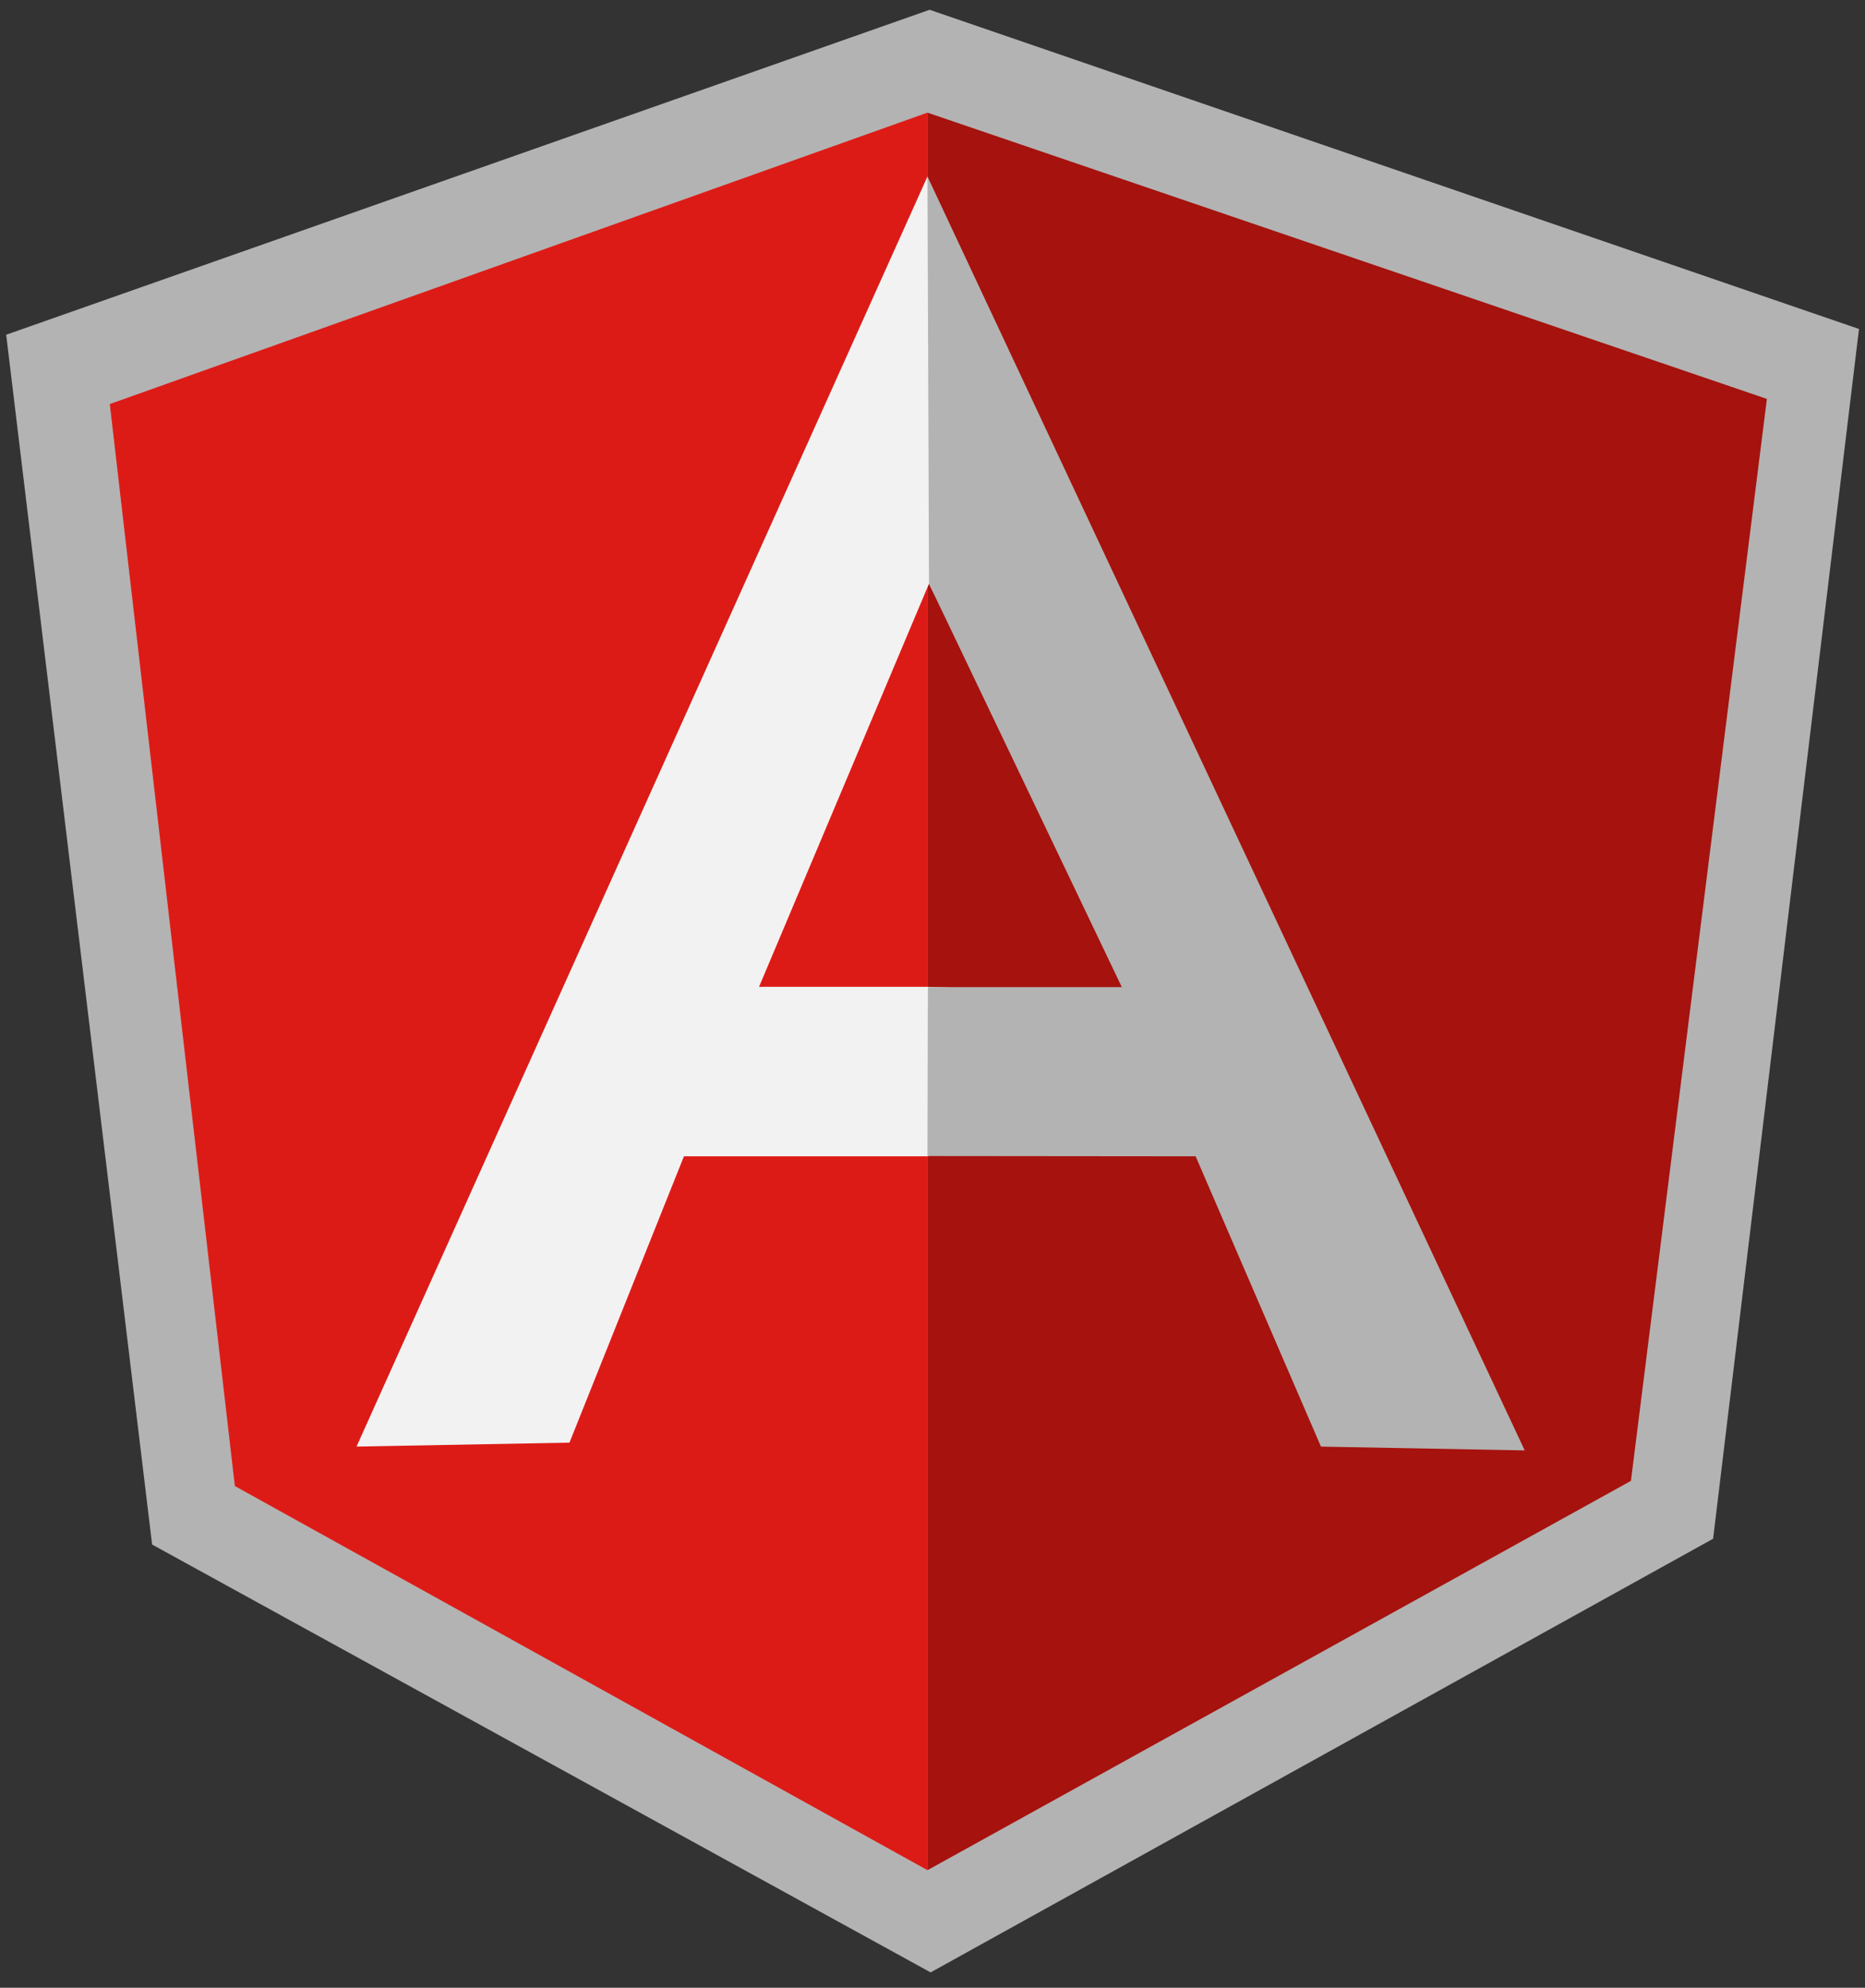 <svg xmlns="http://www.w3.org/2000/svg" viewBox="0 0 167 178" preserveAspectRatio="xMinYMin meet">
<rect x="0" y="0" width="167" height="178" fill="#333333" stroke="none"/>
<g>
	<polygon fill="#B3B3B3" points="83.243,0.875 0.554,29.975 13.621,138.311 83.331,176.625 153.4,137.792 166.462,29.46"/>
	<polygon fill="#A6120D" points="158.214,35.721 83.05,10.089 83.05,167.471 146.041,132.609"/>
	<polygon fill="#DD1B16" points="9.833,36.183 21.03,133.072 83.049,167.471 83.049,10.086"/>
	<path fill="#F2F2F2" d="M103.74,93.871l-20.69,9.675H61.243l-10.251,25.64l-19.067,0.353L83.05,15.804L103.74,93.871z M101.74,89
		L83.187,52.271L67.969,88.368h15.08L101.74,89z"/>
	<polygon fill="#B3B3B3" points="83.049,15.804 83.186,52.271 100.454,88.396 83.088,88.396 83.049,103.523 107.062,103.546 
		118.285,129.543 136.529,129.881"/>
</g>
</svg>
